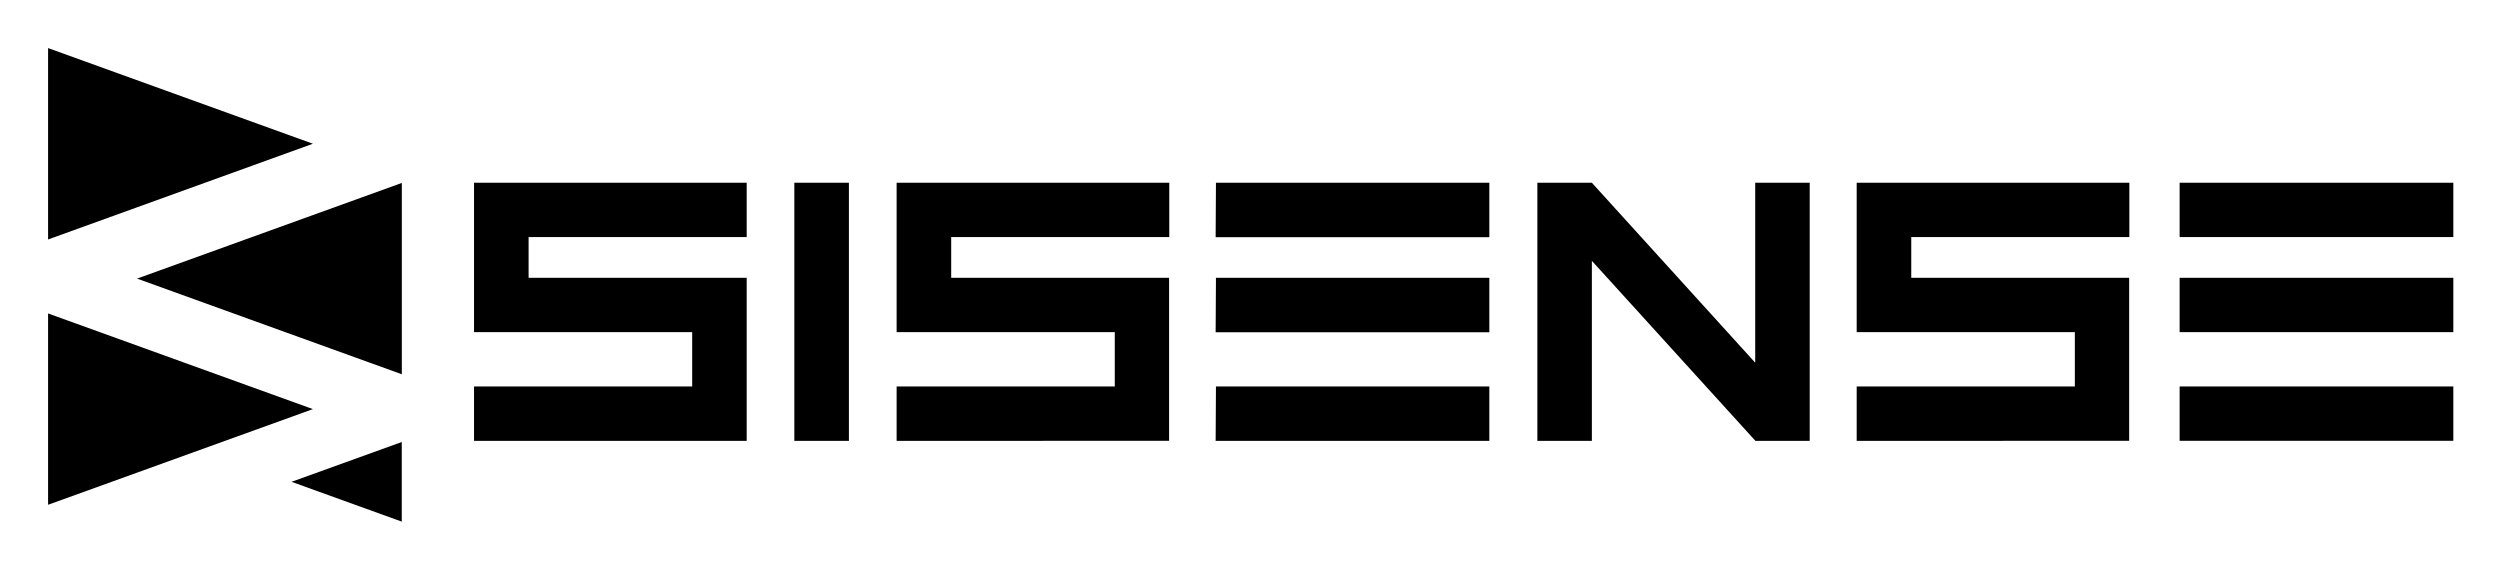 <svg xmlns="http://www.w3.org/2000/svg" role="img" viewBox="-7.85 -7.85 408.20 92.95"><title>SiSense logo</title><path d="M69.55 64.14v-8.89h35.62v-8.87H69.55V21.99h44.52v8.87H78.46v6.65h35.61v26.63H69.55zm52.3 0h8.91V21.99h-8.91v42.15zm165.79 0V21.99h-8.9v29.38l-26.67-29.38h-8.9v42.15h8.9v-29.4l26.71 29.4h8.86zm-97-33.26h44.69v-8.89h-44.64l-.05 8.89zm0 15.52h44.69v-8.89h-44.64l-.05 8.89zm0 17.74h44.69v-8.89h-44.64l-.05 8.89zm157.4-33.28h44.69v-8.87h-44.69v8.87zm0 15.52h44.69v-8.87h-44.69v8.87zm0 17.74h44.69v-8.87h-44.69v8.87zm-165 0V37.51h-35.58v-6.65h35.61v-8.87h-44.52v24.39h35.62v8.87h-35.62v8.89l44.49-.02zm156.76 0V37.51h-35.58v-6.65h35.61v-8.87h-44.52v24.39h35.62v8.87h-35.62v8.89l44.49-.02zM43.24 15.62L0 0v31.25l43.24-15.63zm0 43.33L0 43.33v31.24l43.24-15.62zM14.53 37.64l43.23 15.62V22.02L14.53 37.64zm25.22 33.18l18 6.5v-13l-18 6.5z"/></svg>